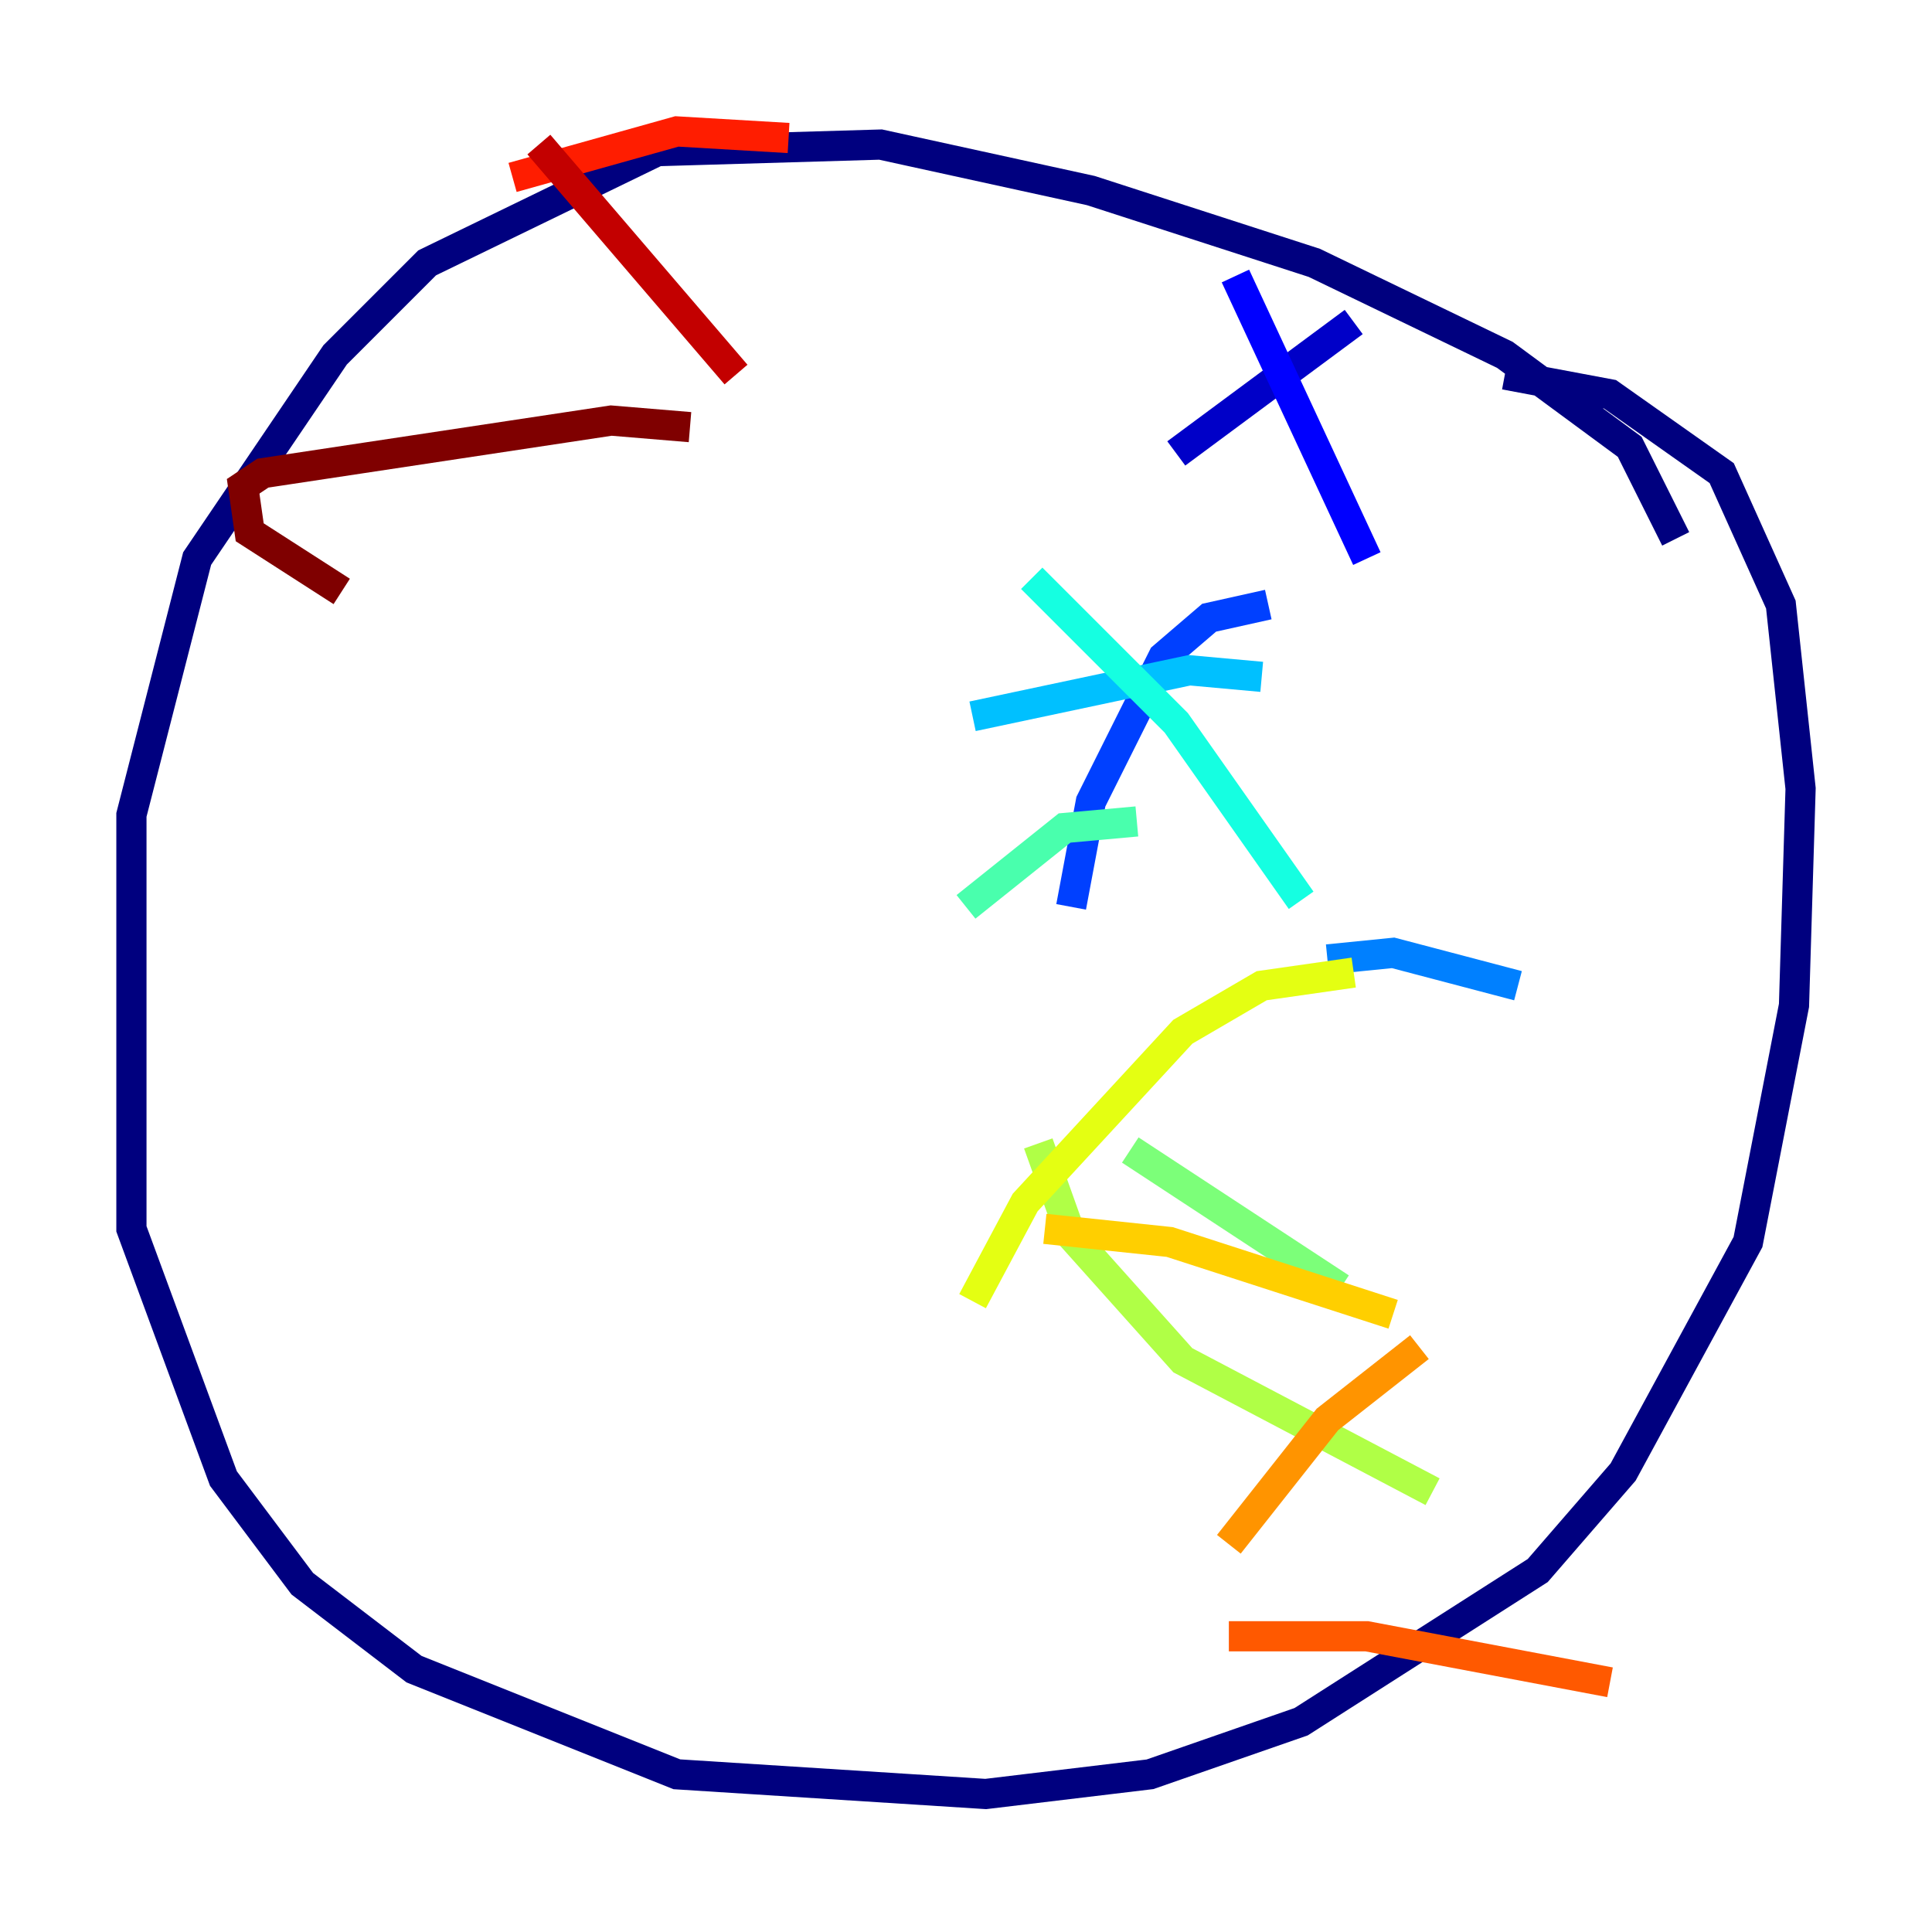 <?xml version="1.0" encoding="utf-8" ?>
<svg baseProfile="tiny" height="128" version="1.2" viewBox="0,0,128,128" width="128" xmlns="http://www.w3.org/2000/svg" xmlns:ev="http://www.w3.org/2001/xml-events" xmlns:xlink="http://www.w3.org/1999/xlink"><defs /><polyline fill="none" points="111.02,35.701 107.973,29.605 99.701,23.51 87.075,17.415 72.272,12.626 58.34,9.578 43.537,10.014 28.299,17.415 22.204,23.51 13.061,37.007 8.707,53.986 8.707,81.415 14.803,97.959 20.027,104.925 27.429,110.585 44.843,117.551 65.306,118.857 76.191,117.551 86.204,114.068 101.878,104.054 107.537,97.524 115.809,82.286 118.857,66.612 119.293,52.245 117.986,40.054 114.068,31.347 106.667,26.122 99.701,24.816" stroke="#00007f" stroke-width="2" /><polyline fill="none" points="89.687,21.333 77.932,30.041" stroke="#0000c8" stroke-width="2" /><polyline fill="none" points="81.85,18.286 90.558,37.007" stroke="#0000ff" stroke-width="2" /><polyline fill="none" points="84.027,40.054 80.109,40.925 77.061,43.537 72.272,53.116 70.966,60.082" stroke="#0040ff" stroke-width="2" /><polyline fill="none" points="87.946,63.565 92.299,63.129 100.571,65.306" stroke="#0080ff" stroke-width="2" /><polyline fill="none" points="83.592,44.843 78.803,44.408 64.435,47.456" stroke="#00c0ff" stroke-width="2" /><polyline fill="none" points="68.354,38.313 77.932,47.891 86.204,59.646" stroke="#15ffe1" stroke-width="2" /><polyline fill="none" points="75.32,54.422 70.531,54.857 64.0,60.082" stroke="#49ffad" stroke-width="2" /><polyline fill="none" points="74.884,76.191 88.816,85.333" stroke="#7cff79" stroke-width="2" /><polyline fill="none" points="68.789,75.755 70.966,81.85 78.367,90.122 94.912,98.83" stroke="#b0ff46" stroke-width="2" /><polyline fill="none" points="89.687,64.435 83.592,65.306 78.367,68.354 67.918,79.674 64.435,86.204" stroke="#e4ff12" stroke-width="2" /><polyline fill="none" points="69.225,81.415 77.497,82.286 92.299,87.075" stroke="#ffcf00" stroke-width="2" /><polyline fill="none" points="94.041,89.252 87.946,94.041 81.415,102.313" stroke="#ff9400" stroke-width="2" /><polyline fill="none" points="81.415,108.408 90.558,108.408 106.667,111.456" stroke="#ff5900" stroke-width="2" /><polyline fill="none" points="52.245,9.143 44.843,8.707 33.959,11.755" stroke="#ff1d00" stroke-width="2" /><polyline fill="none" points="35.701,9.578 48.762,24.816" stroke="#c30000" stroke-width="2" /><polyline fill="none" points="45.714,28.299 40.49,27.864 17.415,31.347 16.109,32.218 16.544,35.265 22.64,39.184" stroke="#7f0000" stroke-width="2" /></svg>